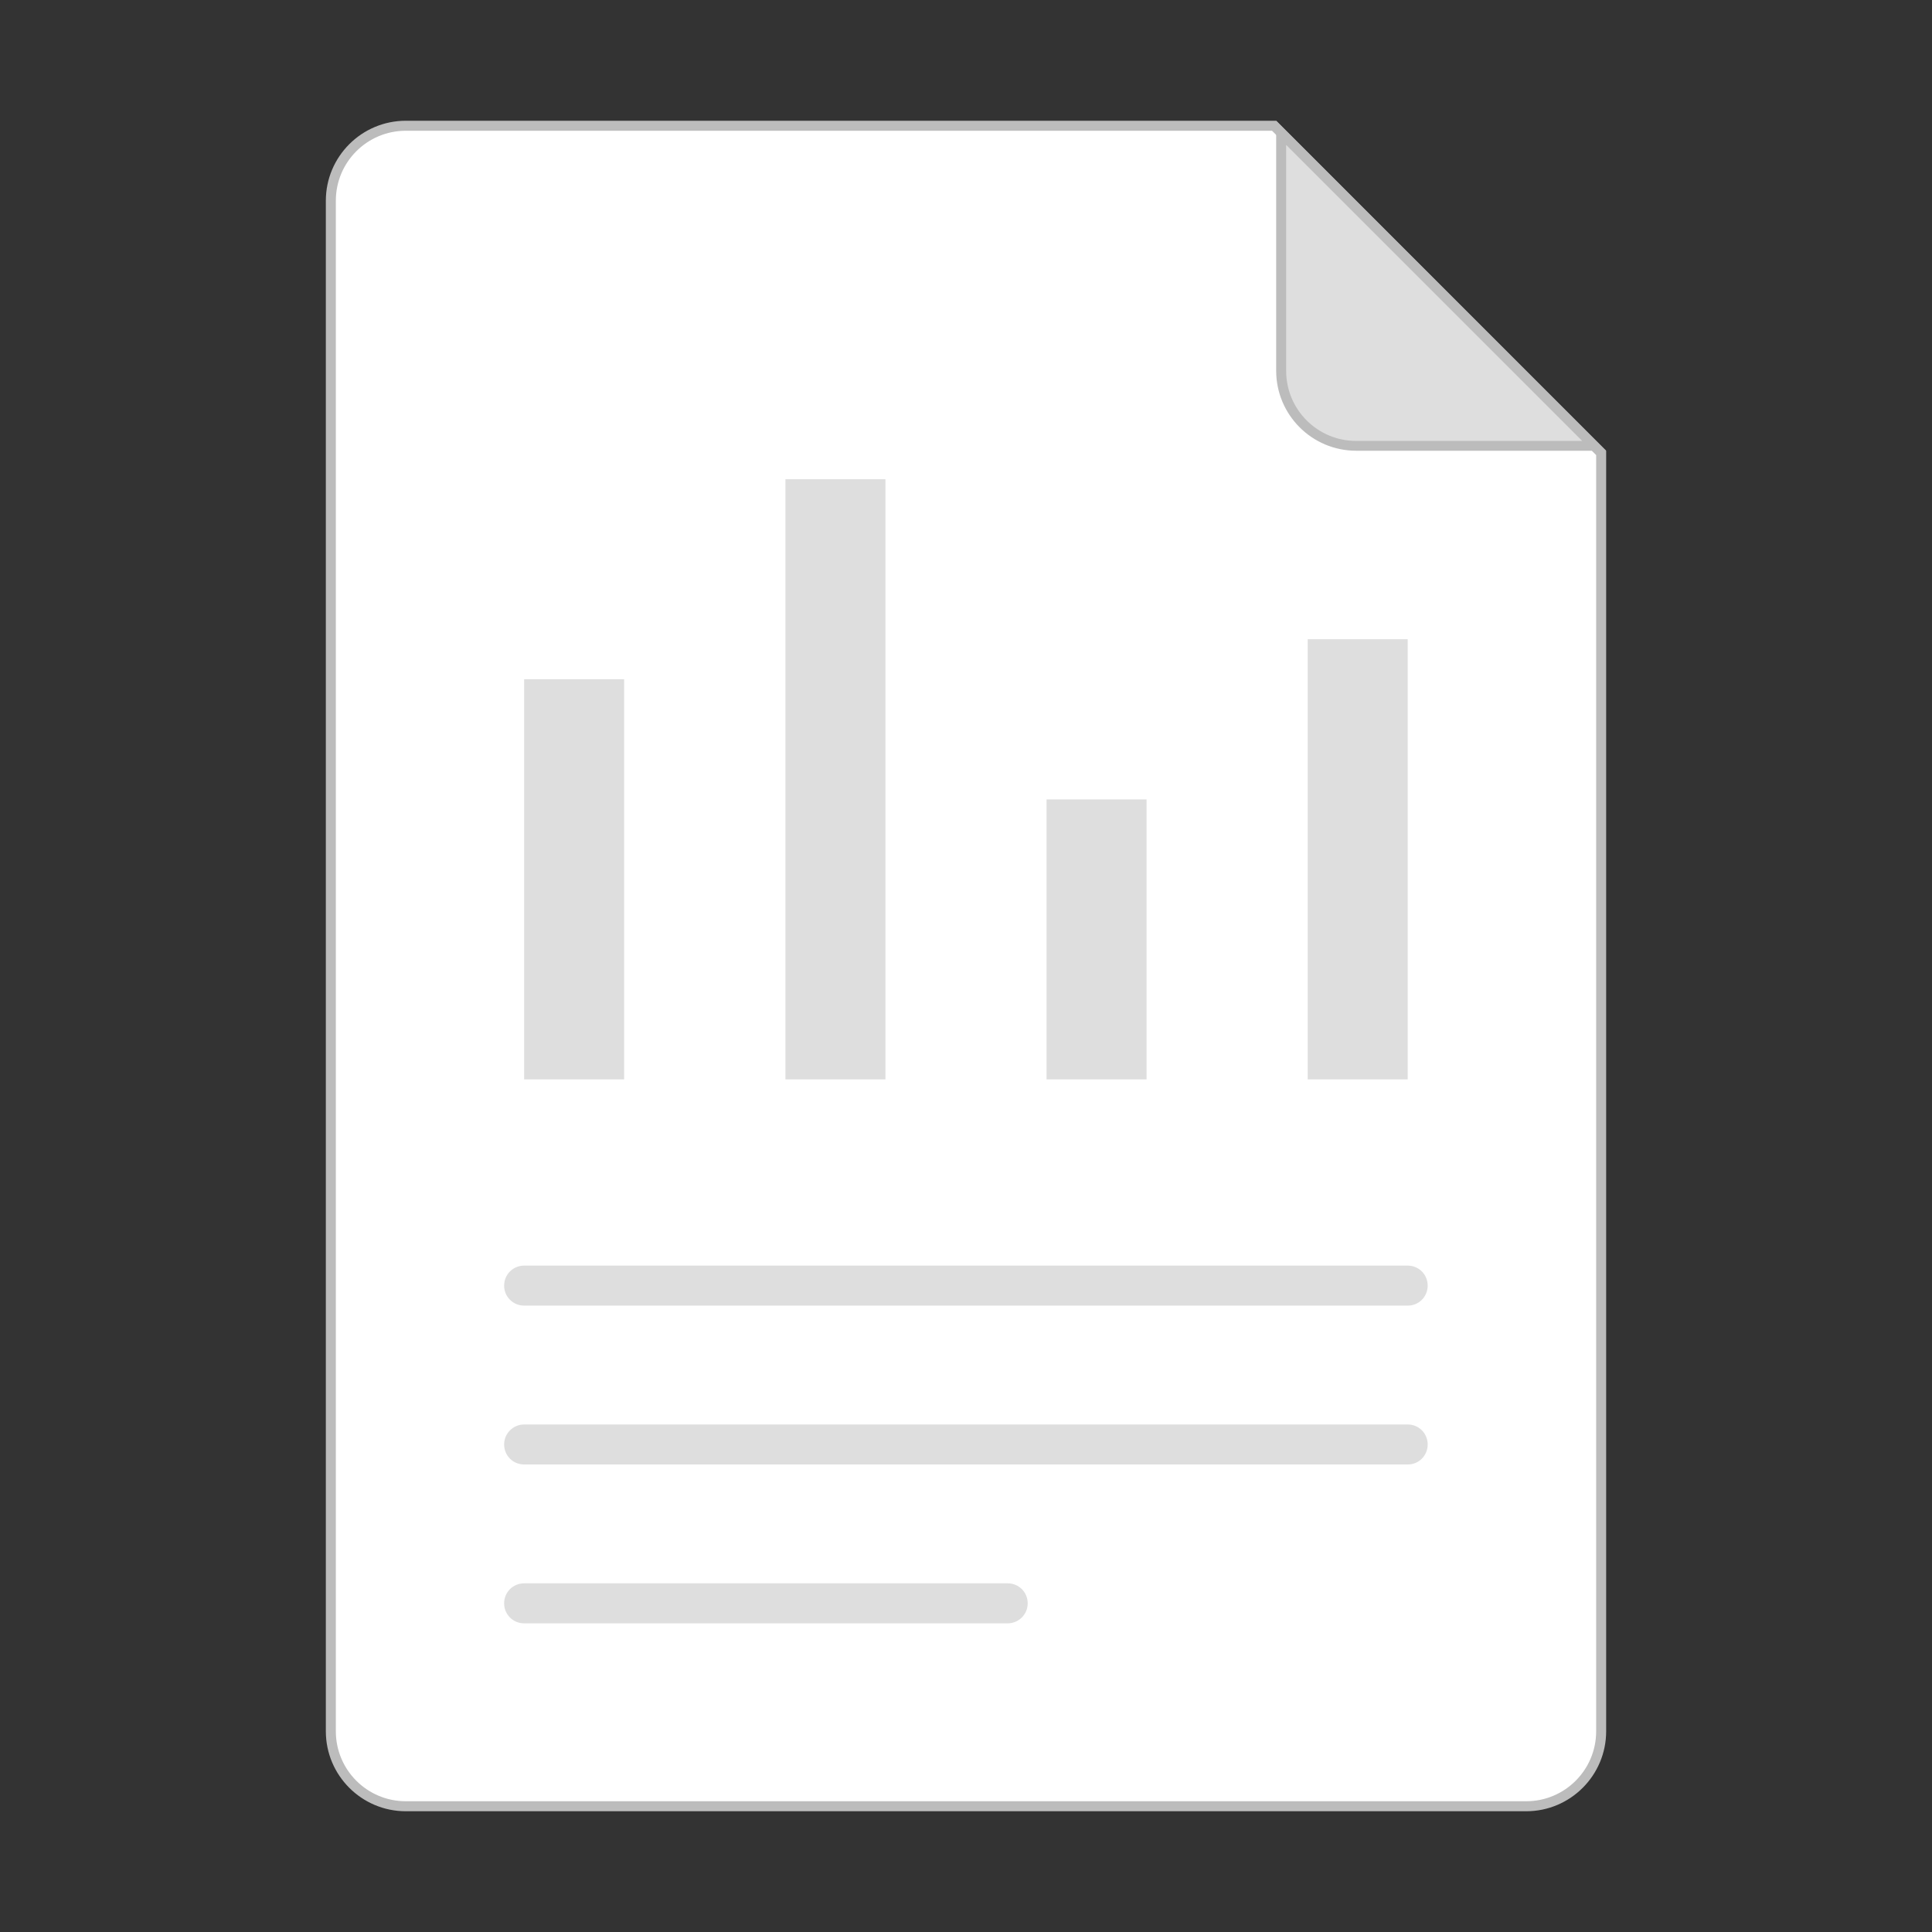 <?xml version="1.0" encoding="utf-8"?>
<!-- Generator: Adobe Illustrator 22.0.0, SVG Export Plug-In . SVG Version: 6.00 Build 0)  -->
<svg version="1.1" id="图层_1" xmlns="http://www.w3.org/2000/svg" xmlns:xlink="http://www.w3.org/1999/xlink" x="0px" y="0px"
	 viewBox="0 0 1024 1024" style="enable-background:new 0 0 1024 1024;" xml:space="preserve">
<rect x="0" y="0" width="1024" height="1024" fill="#333333" stroke="none"/>
<style type="text/css">
	.st0{fill:#FFFFFF;}
	.st1{fill:#BCBCBC;}
	.st2{fill:#DEDEDE;}
</style>
<g>
	<g>
		<g>
			<path class="st0" d="M215.1,957.4c-21.9,0-39.8-17.8-39.8-39.8V106.4c0-21.9,17.8-39.8,39.8-39.8h460.2l173.4,173.4v677.5
				c0,21.9-17.8,39.8-39.8,39.8H215.1z"/>
			<path class="st1" d="M674.2,69.3L846,241.2v676.4c0,20.5-16.6,37.1-37.1,37.1H215.1c-20.5,0-37.1-16.6-37.1-37.1V106.4
				c0-20.5,16.6-37.1,37.1-37.1H674.2 M676.4,64H215.1c-23.4,0-42.4,19-42.4,42.4v811.2c0,23.4,19,42.4,42.4,42.4h593.8
				c23.4,0,42.4-19,42.4-42.4V239L676.4,64L676.4,64z"/>
		</g>
		<g>
			<path class="st2" d="M718.8,236.3c-21.9,0-39.8-17.8-39.8-39.8V70.4l165.9,165.9H718.8z"/>
			<g>
				<path class="st1" d="M681.7,76.8l156.9,156.9H718.8c-20.5,0-37.1-16.6-37.1-37.1V76.8 M676.4,64v132.5c0,23.4,19,42.4,42.4,42.4
					h132.5L676.4,64L676.4,64z"/>
			</g>
		</g>
	</g>
	<path class="st2" d="M746.2,692H277.8c-5.9,0-10.6-4.7-10.6-10.6s4.7-10.6,10.6-10.6h468.3c5.9,0,10.6,4.7,10.6,10.6
		S752,692,746.2,692z"/>
	<path class="st2" d="M746.2,776.2H277.8c-5.9,0-10.6-4.7-10.6-10.6S272,755,277.8,755h468.3c5.9,0,10.6,4.7,10.6,10.6
		S752,776.2,746.2,776.2z"/>
	<path class="st2" d="M534.1,860.4H277.8c-5.9,0-10.6-4.7-10.6-10.6s4.7-10.6,10.6-10.6h256.3c5.9,0,10.6,4.7,10.6,10.6
		S539.9,860.4,534.1,860.4z"/>
	<g>
		<rect x="277.8" y="360" class="st2" width="53" height="212.1"/>
		<rect x="554.7" y="423.7" class="st2" width="53" height="148.4"/>
		<rect x="416.3" y="254" class="st2" width="53" height="318.1"/>
		<rect x="693.1" y="338.8" class="st2" width="53" height="233.3"/>
	</g>
</g>
</svg>
